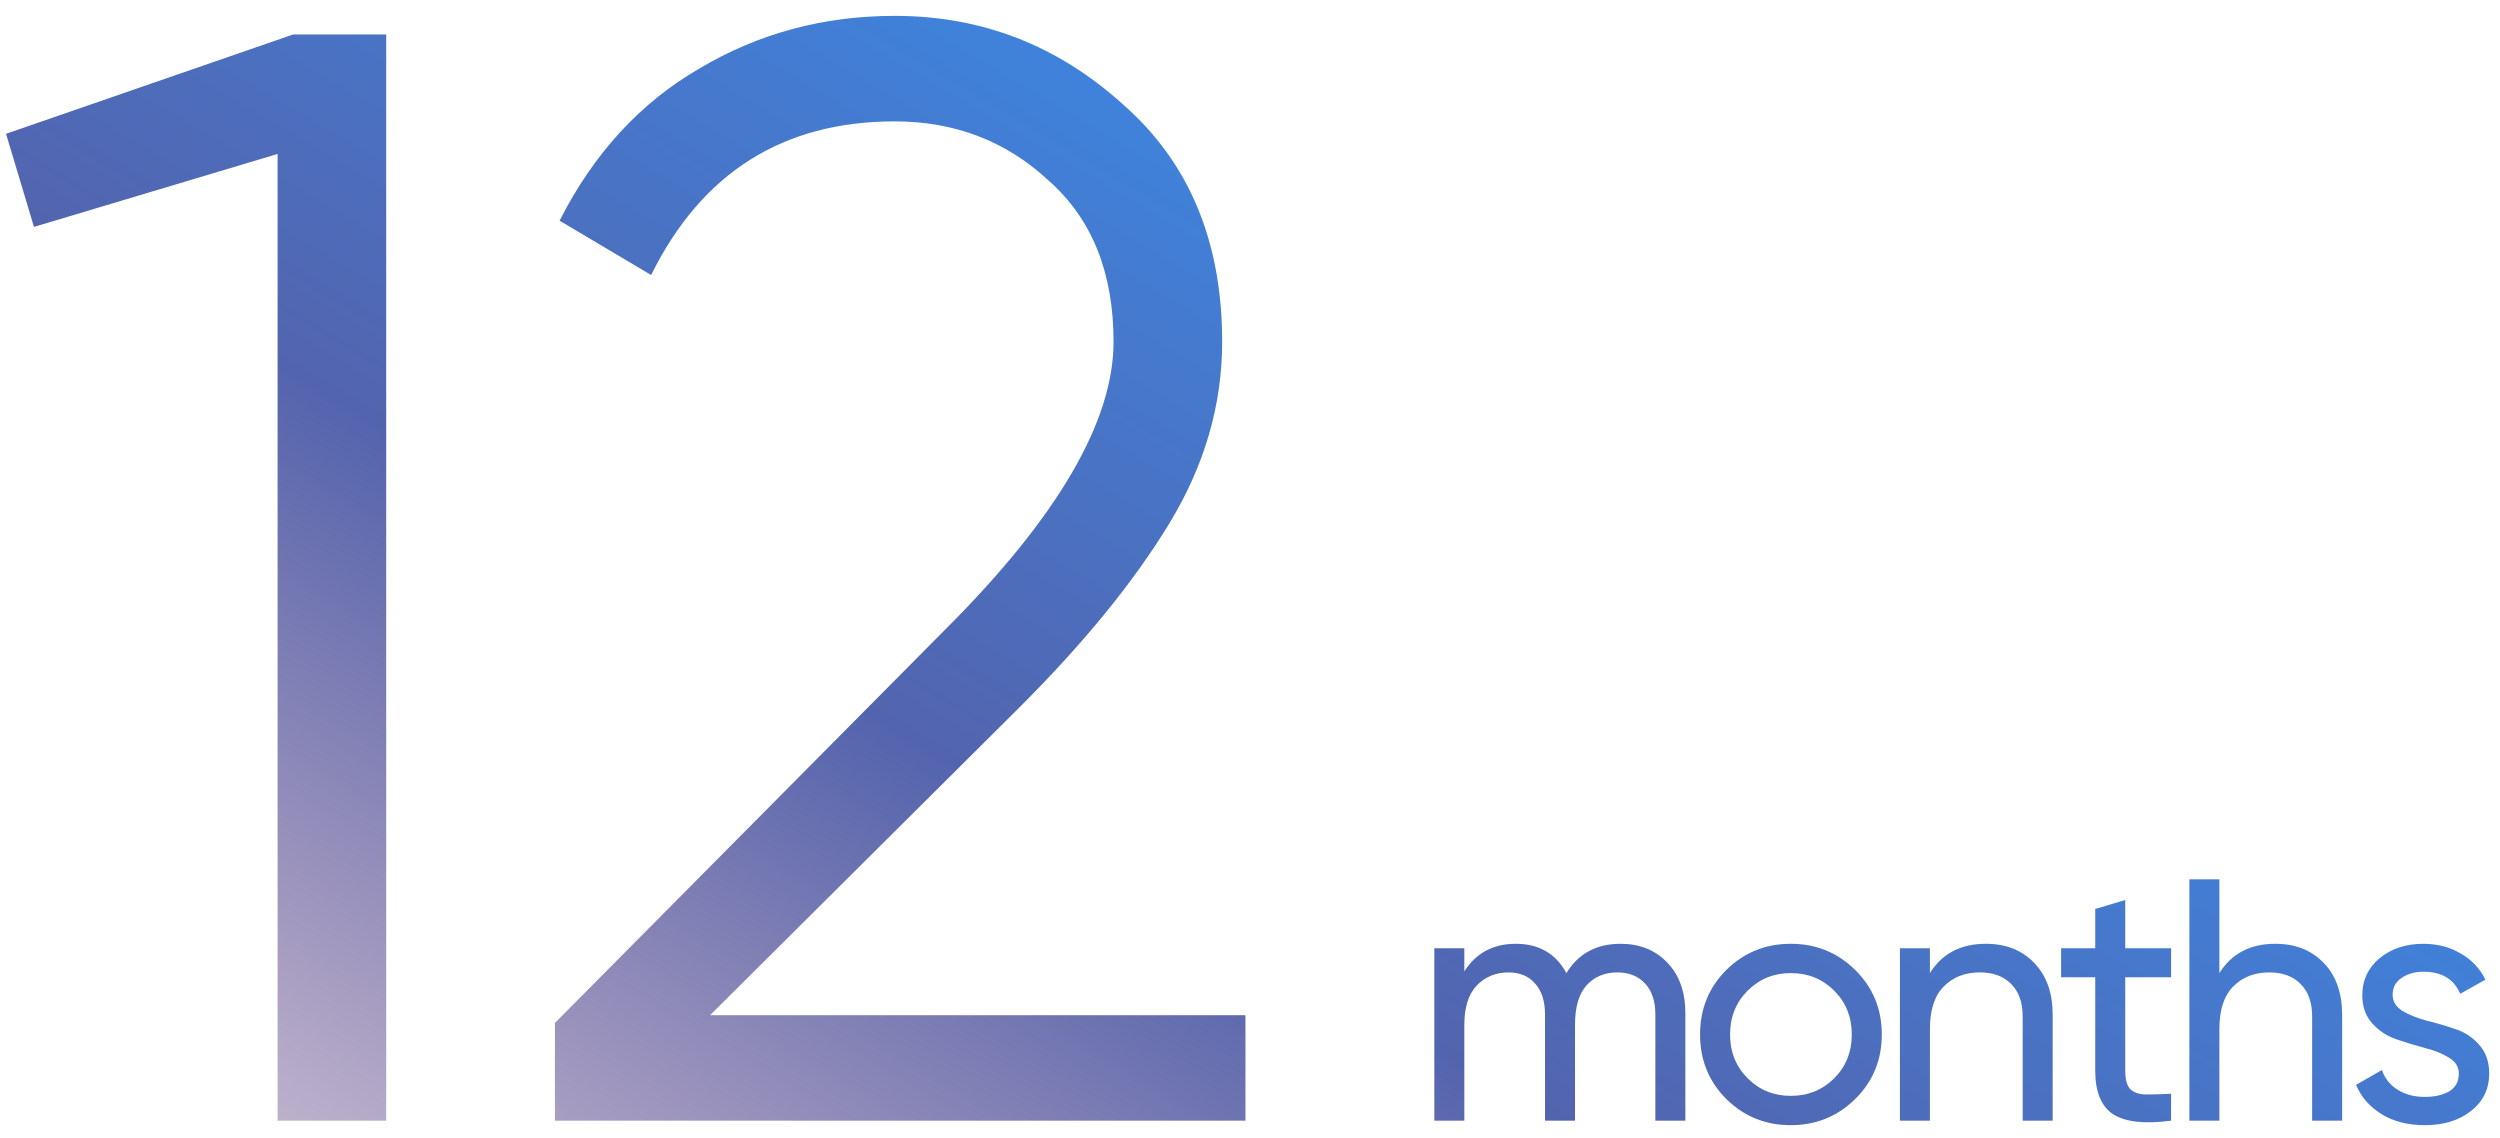 <svg width="145" height="66" viewBox="0 0 145 66" fill="none" xmlns="http://www.w3.org/2000/svg">
<path d="M17 2H22.4V65H16.1V8.93L1.97 13.16L0.35 7.76L17 2ZM32.186 65V59.33L54.866 36.47C61.346 29.99 64.586 24.44 64.586 19.82C64.586 15.8 63.326 12.68 60.806 10.46C58.346 8.18 55.376 7.04 51.896 7.04C45.416 7.04 40.706 10.01 37.766 15.95L32.456 12.8C34.436 8.9 37.136 5.96 40.556 3.98C43.976 1.94 47.756 0.92 51.896 0.92C56.936 0.92 61.346 2.63 65.126 6.05C68.966 9.41 70.886 14 70.886 19.82C70.886 23.48 69.866 26.99 67.826 30.35C65.786 33.71 62.906 37.25 59.186 40.97L41.186 58.88H72.236V65H32.186ZM93.991 54.74C95.111 54.74 96.018 55.107 96.711 55.84C97.404 56.56 97.751 57.54 97.751 58.78V65H96.011V58.84C96.011 58.067 95.811 57.467 95.411 57.04C95.011 56.613 94.478 56.4 93.811 56.4C93.064 56.4 92.464 56.653 92.011 57.16C91.571 57.653 91.351 58.413 91.351 59.44V65H89.611V58.84C89.611 58.067 89.418 57.467 89.031 57.04C88.658 56.613 88.144 56.4 87.491 56.4C86.758 56.4 86.144 56.653 85.651 57.16C85.171 57.667 84.931 58.427 84.931 59.44V65H83.191V55H84.931V56.34C85.611 55.273 86.604 54.74 87.911 54.74C89.258 54.74 90.238 55.307 90.851 56.44C91.544 55.307 92.591 54.74 93.991 54.74ZM107.604 63.74C106.577 64.753 105.33 65.26 103.864 65.26C102.397 65.26 101.15 64.753 100.124 63.74C99.11 62.727 98.604 61.48 98.604 60C98.604 58.52 99.11 57.273 100.124 56.26C101.15 55.247 102.397 54.74 103.864 54.74C105.33 54.74 106.577 55.247 107.604 56.26C108.63 57.273 109.144 58.52 109.144 60C109.144 61.48 108.63 62.727 107.604 63.74ZM103.864 63.56C104.864 63.56 105.704 63.22 106.384 62.54C107.064 61.86 107.404 61.013 107.404 60C107.404 58.987 107.064 58.14 106.384 57.46C105.704 56.78 104.864 56.44 103.864 56.44C102.877 56.44 102.044 56.78 101.364 57.46C100.684 58.14 100.344 58.987 100.344 60C100.344 61.013 100.684 61.86 101.364 62.54C102.044 63.22 102.877 63.56 103.864 63.56ZM115.175 54.74C116.348 54.74 117.288 55.113 117.995 55.86C118.702 56.593 119.055 57.593 119.055 58.86V65H117.315V58.96C117.315 58.147 117.095 57.52 116.655 57.08C116.215 56.627 115.608 56.4 114.835 56.4C113.968 56.4 113.268 56.673 112.735 57.22C112.202 57.753 111.935 58.58 111.935 59.7V65H110.195V55H111.935V56.44C112.642 55.307 113.722 54.74 115.175 54.74ZM125.924 56.68H123.264V62.1C123.264 62.593 123.357 62.947 123.544 63.16C123.744 63.36 124.044 63.467 124.444 63.48C124.844 63.48 125.337 63.467 125.924 63.44V65C124.404 65.2 123.291 65.08 122.584 64.64C121.877 64.187 121.524 63.34 121.524 62.1V56.68H119.544V55H121.524V52.72L123.264 52.2V55H125.924V56.68ZM131.964 54.74C133.137 54.74 134.077 55.113 134.784 55.86C135.491 56.593 135.844 57.593 135.844 58.86V65H134.104V58.96C134.104 58.147 133.884 57.52 133.444 57.08C133.004 56.627 132.397 56.4 131.624 56.4C130.757 56.4 130.057 56.673 129.524 57.22C128.991 57.753 128.724 58.58 128.724 59.7V65H126.984V51H128.724V56.44C129.431 55.307 130.511 54.74 131.964 54.74ZM138.773 57.7C138.773 58.087 138.966 58.4 139.353 58.64C139.74 58.867 140.206 59.053 140.753 59.2C141.3 59.333 141.846 59.493 142.393 59.68C142.94 59.853 143.406 60.16 143.793 60.6C144.18 61.027 144.373 61.58 144.373 62.26C144.373 63.167 144.02 63.893 143.313 64.44C142.62 64.987 141.726 65.26 140.633 65.26C139.66 65.26 138.826 65.047 138.133 64.62C137.44 64.193 136.946 63.627 136.653 62.92L138.153 62.06C138.313 62.54 138.613 62.92 139.053 63.2C139.493 63.48 140.02 63.62 140.633 63.62C141.206 63.62 141.68 63.513 142.053 63.3C142.426 63.073 142.613 62.727 142.613 62.26C142.613 61.873 142.42 61.567 142.033 61.34C141.646 61.1 141.18 60.913 140.633 60.78C140.086 60.633 139.54 60.467 138.993 60.28C138.446 60.093 137.98 59.787 137.593 59.36C137.206 58.933 137.013 58.387 137.013 57.72C137.013 56.853 137.346 56.14 138.013 55.58C138.693 55.02 139.54 54.74 140.553 54.74C141.366 54.74 142.086 54.927 142.713 55.3C143.353 55.66 143.833 56.167 144.153 56.82L142.693 57.64C142.333 56.787 141.62 56.36 140.553 56.36C140.06 56.36 139.64 56.48 139.293 56.72C138.946 56.947 138.773 57.273 138.773 57.7Z" fill="url(#paint0_linear)"/>
<defs>
<linearGradient id="paint0_linear" x1="142.288" y1="-45.799" x2="46.916" y2="115.357" gradientUnits="userSpaceOnUse">
<stop stop-color="#309AFF"/>
<stop offset="0.287" stop-color="#309AFF"/>
<stop offset="0.651" stop-color="#5364AE"/>
<stop offset="1" stop-color="#70366B" stop-opacity="0.01"/>
</linearGradient>
</defs>
</svg>
